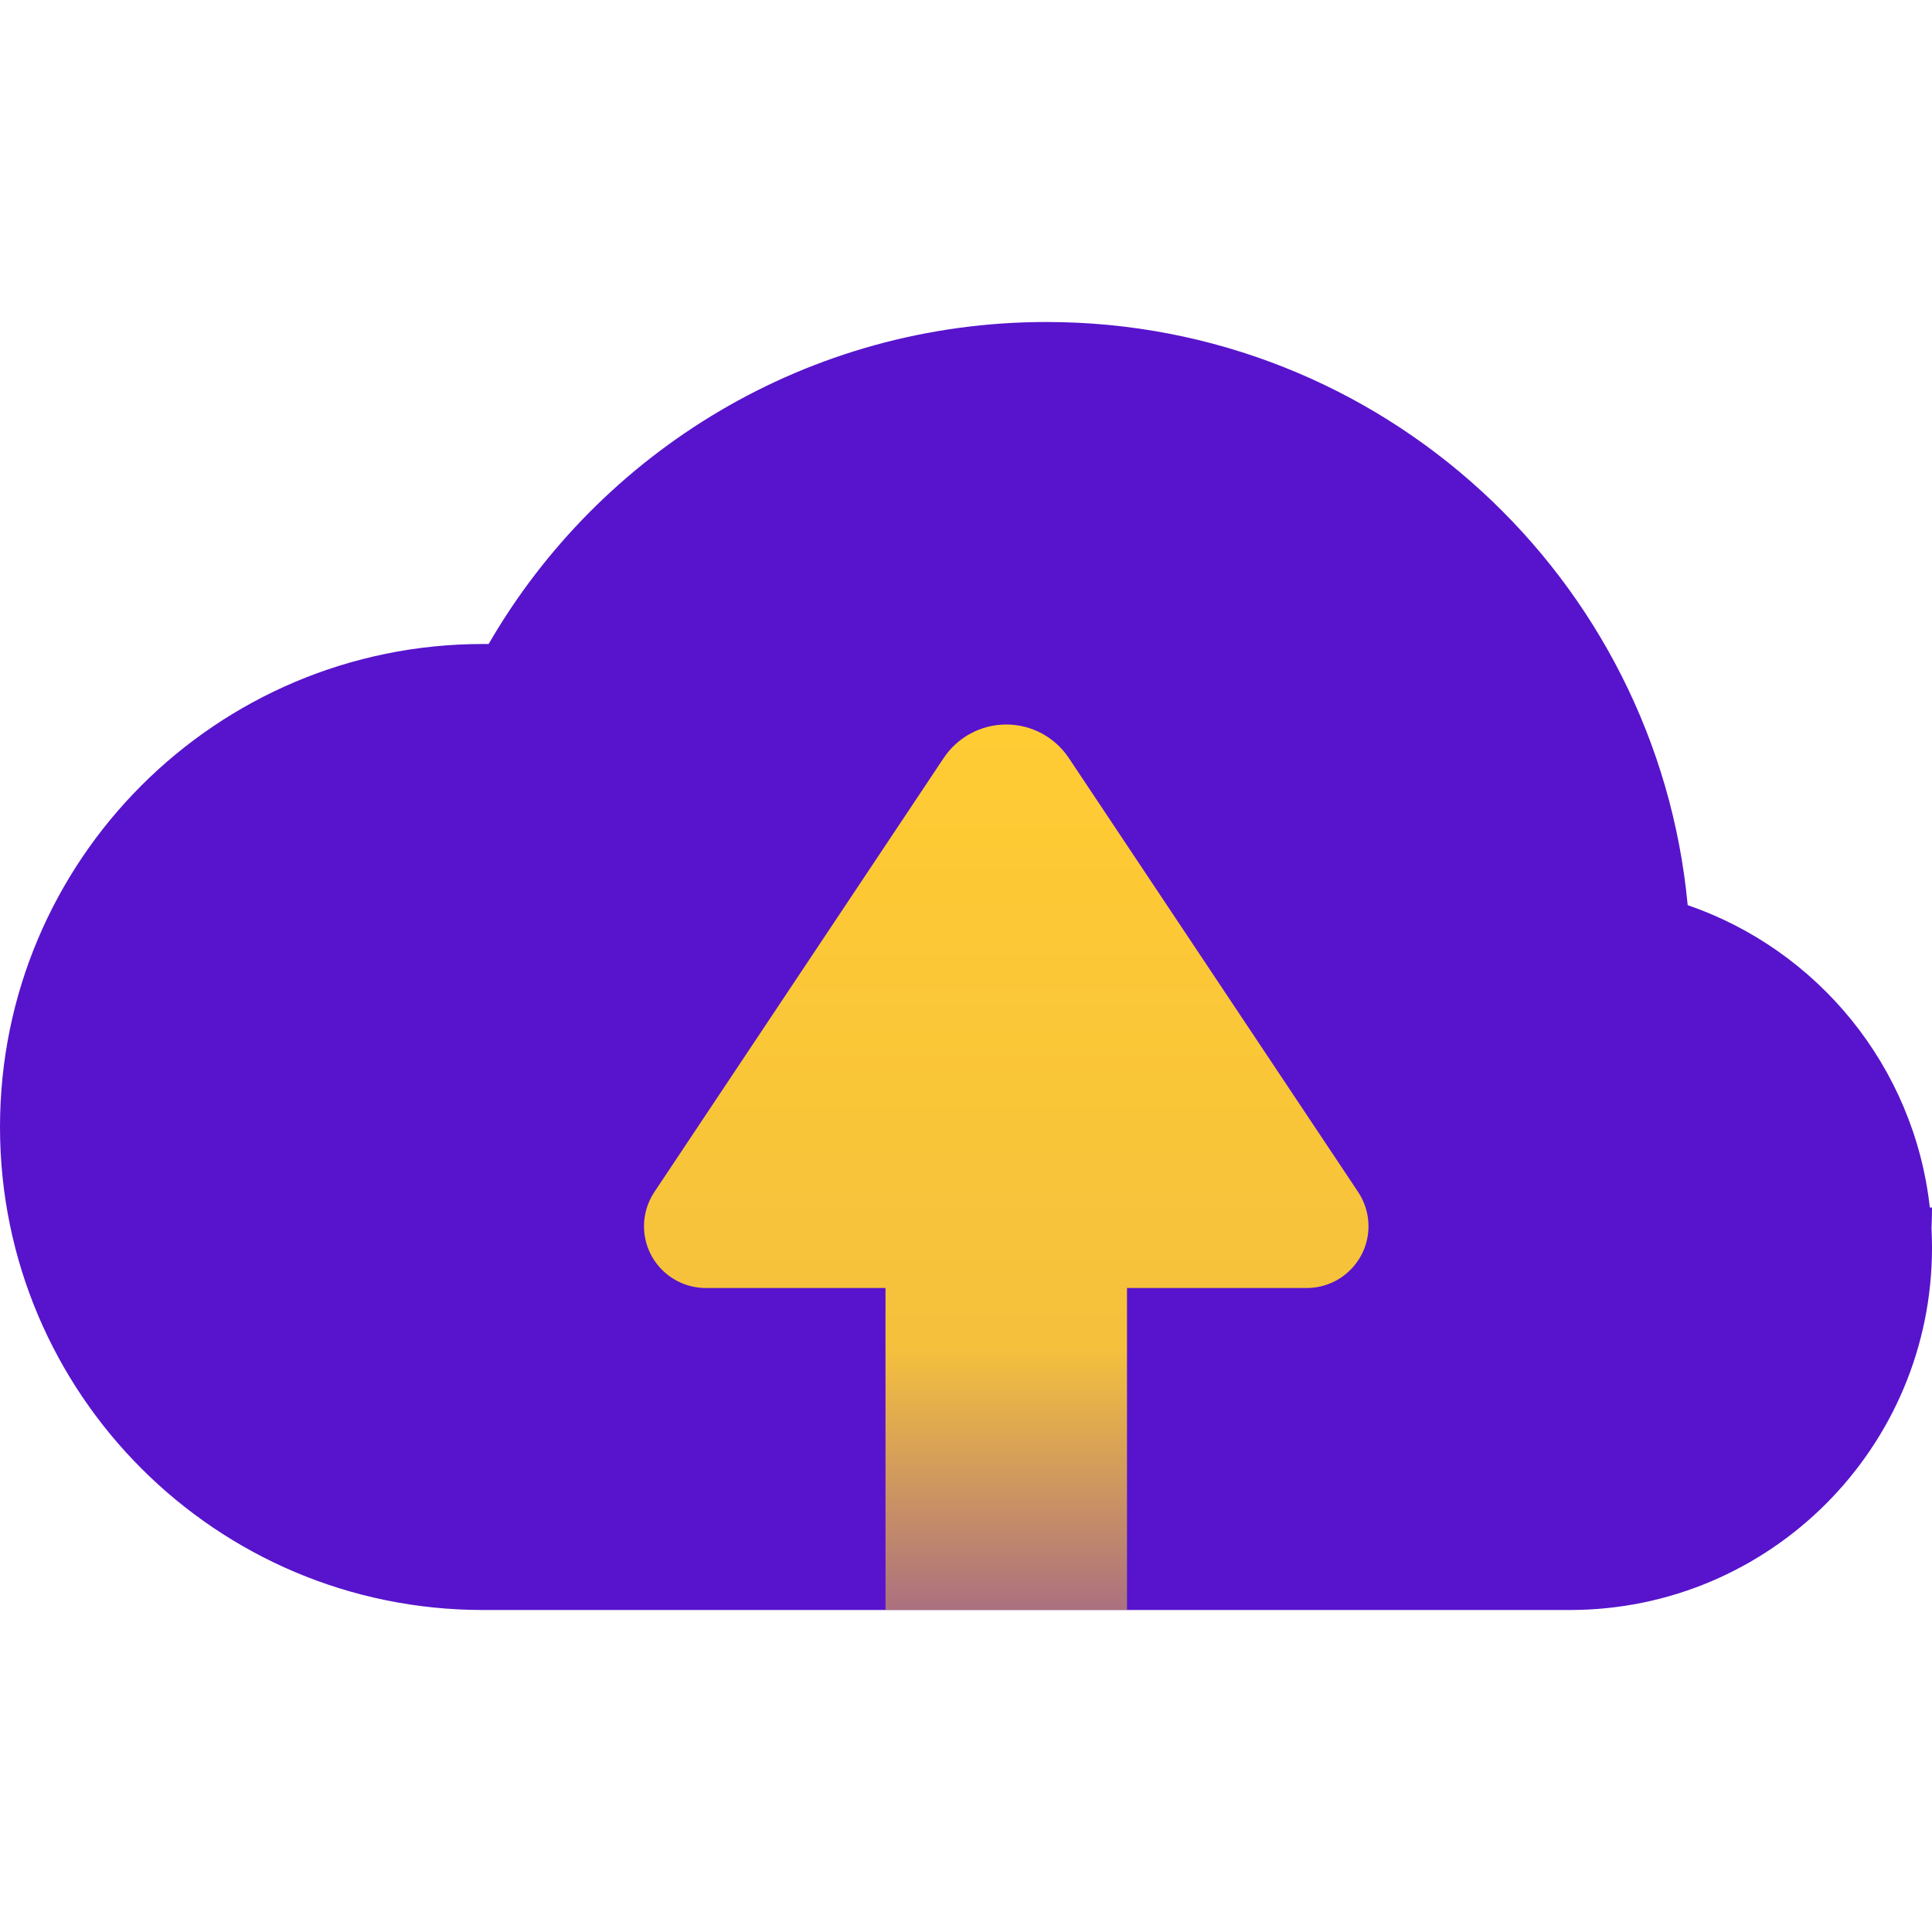 <svg width="24" height="24" viewBox="0 0 24 24" fill="none" xmlns="http://www.w3.org/2000/svg">
<path d="M6 20C2.686 20 0 17.314 0 14C0 10.686 2.686 8 6 8C6.023 8 6.047 8 6.07 8C7.453 5.609 10.039 4 13 4C17.163 4 20.584 7.18 20.965 11.244C22.58 11.799 23.779 13.248 23.973 15H24C24 15.086 23.998 15.172 23.994 15.257C23.998 15.337 24 15.418 24 15.5C24 17.985 21.985 20 19.5 20H6Z" fill="#5714CC"/>
<path d="M14 20H11V16H8.768C8.344 16 8 15.656 8 15.232C8 15.081 8.045 14.933 8.129 14.807L11.723 9.416C11.896 9.156 12.188 9 12.5 9C12.812 9 13.104 9.156 13.277 9.416L16.871 14.807C16.955 14.933 17 15.081 17 15.232C17 15.656 16.656 16 16.232 16H14V20Z" fill="url(#paint0_linear_9_8727)"/>
<defs>
<linearGradient id="paint0_linear_9_8727" x1="12.5" y1="9" x2="12.5" y2="20" gradientUnits="userSpaceOnUse">
<stop stop-color="#FFCC33"/>
<stop offset="0.703" stop-color="#FFCC33" stop-opacity="0.94"/>
<stop offset="1" stop-color="#FFCC33" stop-opacity="0.5"/>
</linearGradient>
</defs>
</svg>
